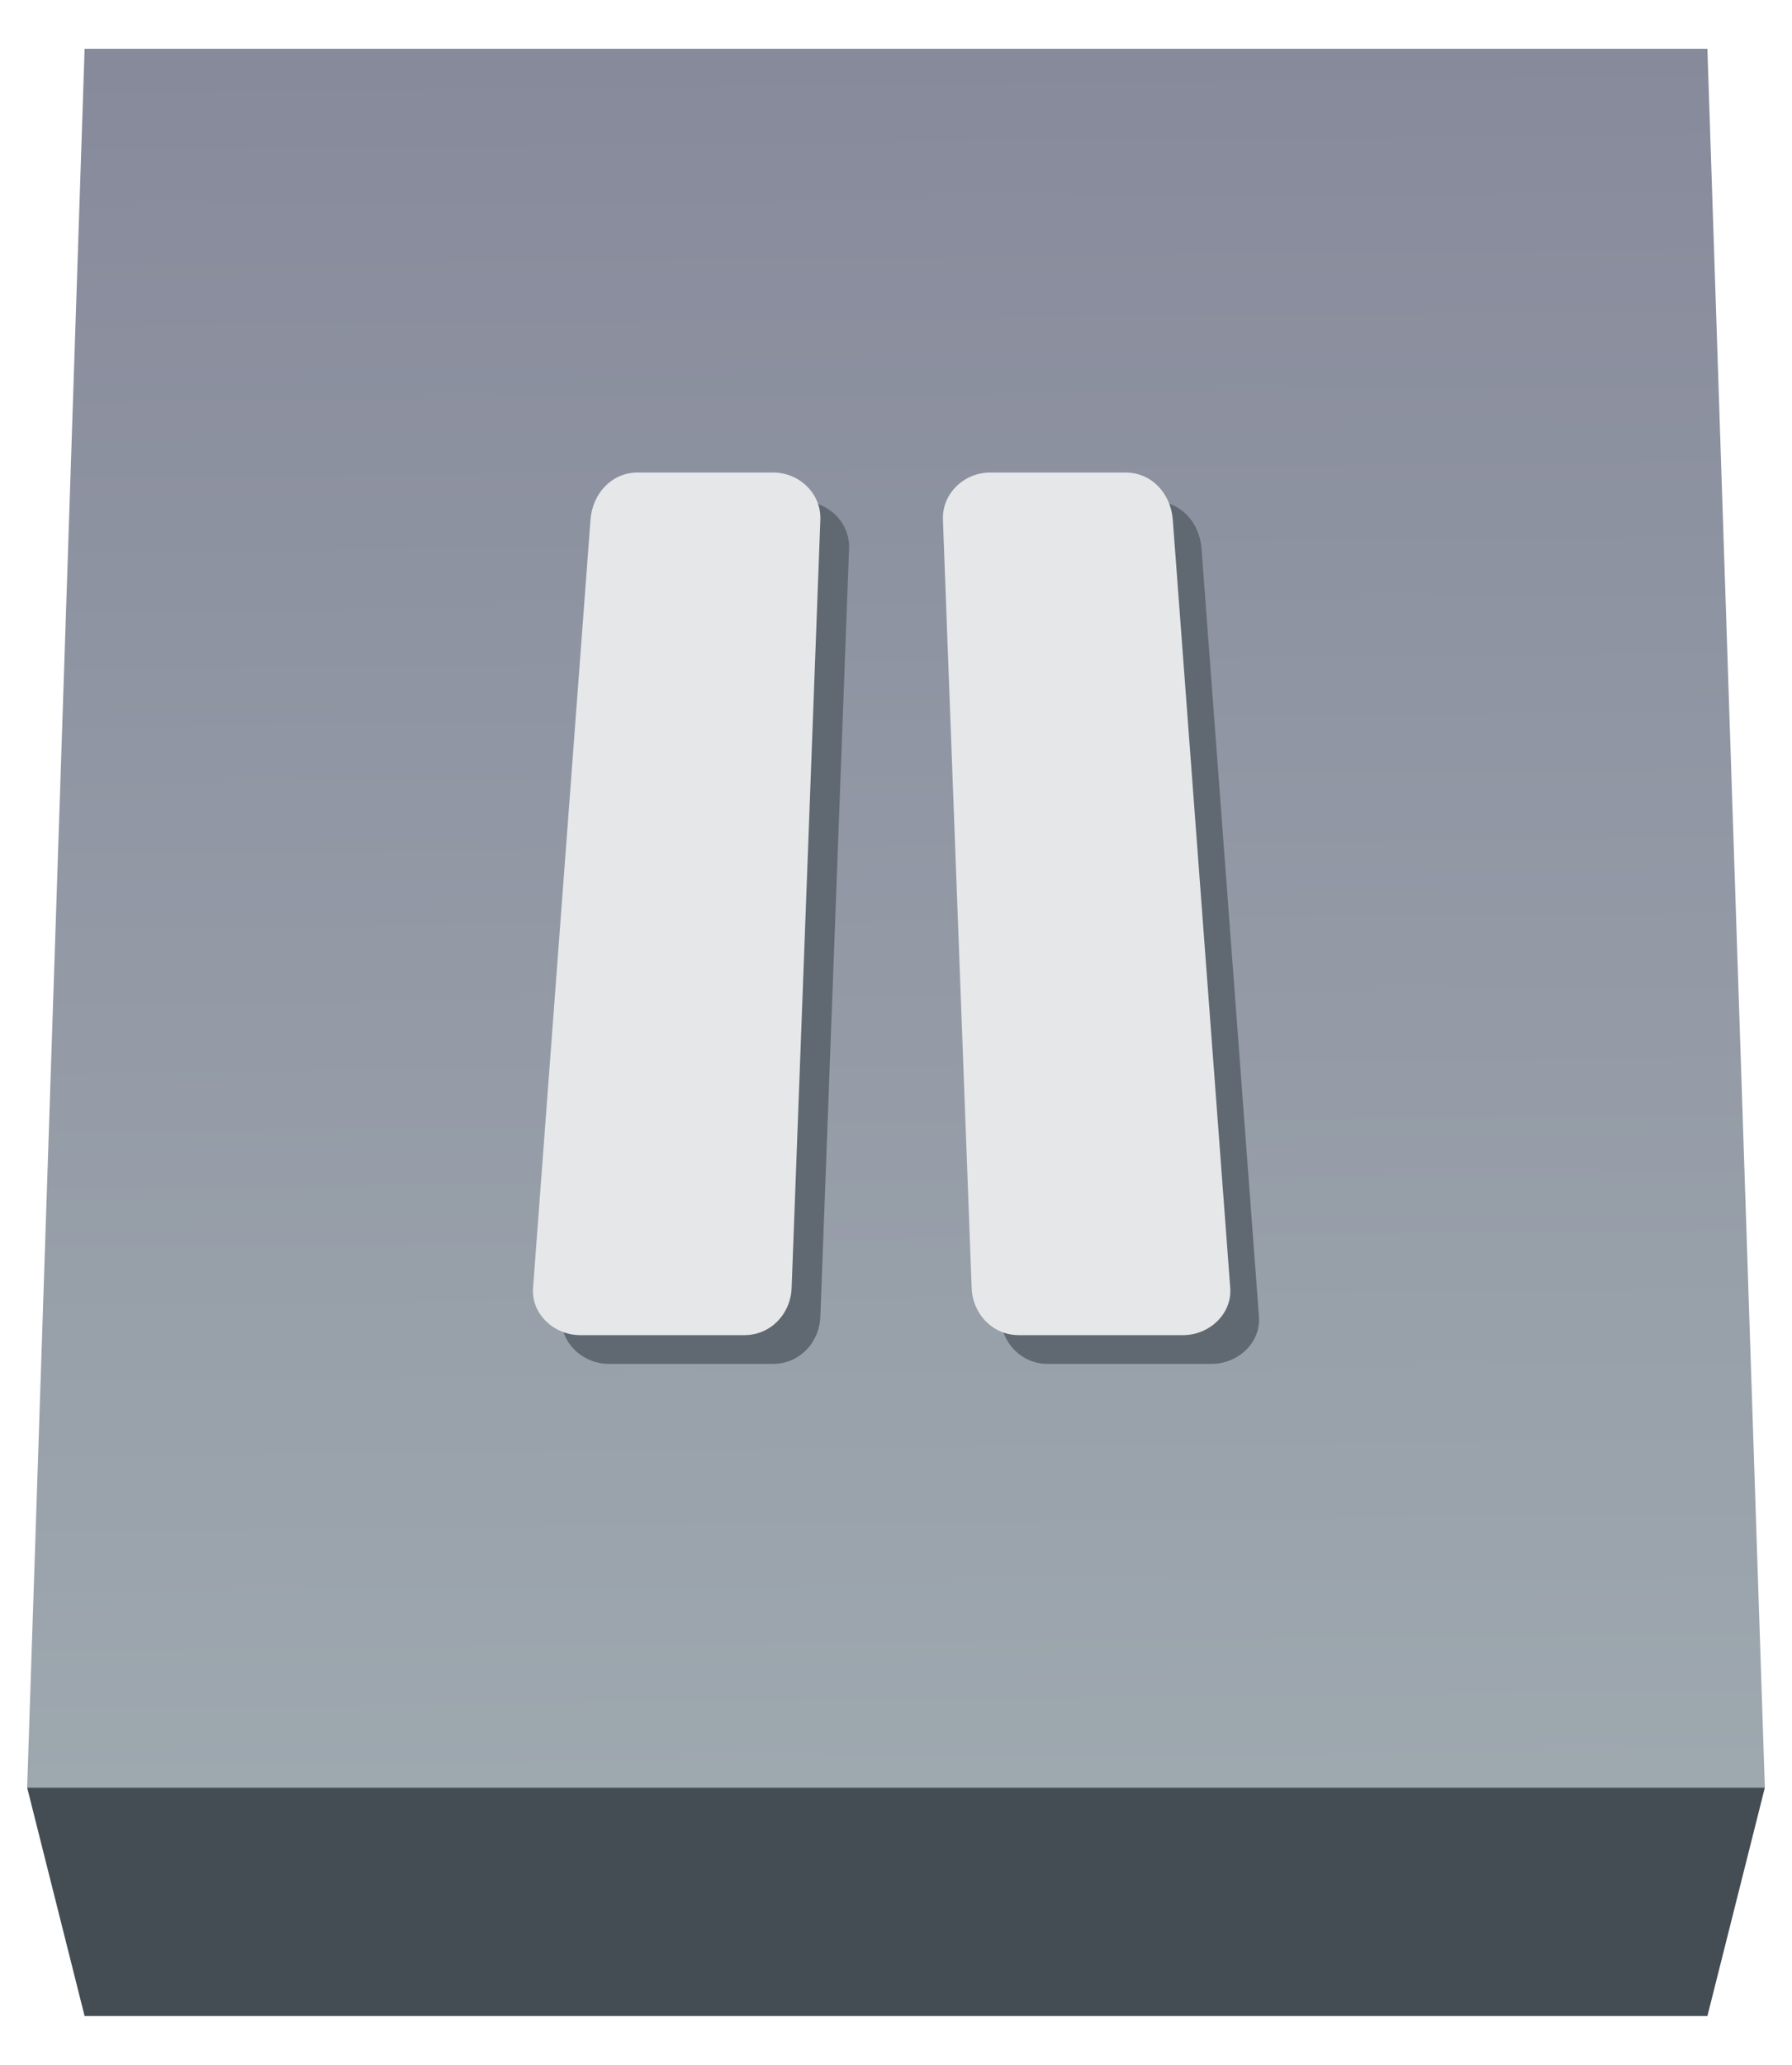 <?xml version="1.0" encoding="UTF-8" standalone="no"?>
<!-- Created with Inkscape (http://www.inkscape.org/) -->

<svg
   xmlns:dc="http://purl.org/dc/elements/1.1/"
   xmlns:cc="http://creativecommons.org/ns#"
   xmlns:rdf="http://www.w3.org/1999/02/22-rdf-syntax-ns#"
   xmlns:svg="http://www.w3.org/2000/svg"
   xmlns="http://www.w3.org/2000/svg"
   xmlns:xlink="http://www.w3.org/1999/xlink"
   xmlns:sodipodi="http://sodipodi.sourceforge.net/DTD/sodipodi-0.dtd"
   xmlns:inkscape="http://www.inkscape.org/namespaces/inkscape"
   width="33mm"
   height="38mm"
   viewBox="0 0 33 38"
   version="1.1"
   id="svg963"
   inkscape:version="0.92.3 (unknown)"
   sodipodi:docname="pause_btn_up.svg">
  <defs
     id="defs957">
    <linearGradient
       inkscape:collect="always"
       xlink:href="#linearGradient824"
       id="linearGradient917"
       gradientUnits="userSpaceOnUse"
       x1="60.118"
       y1="71.929"
       x2="59.801"
       y2="40.084"
       gradientTransform="translate(-42.798,219.939)" />
    <linearGradient
       inkscape:collect="always"
       id="linearGradient824">
      <stop
         style="stop-color:#9ea8af;stop-opacity:1;"
         offset="0"
         id="stop820" />
      <stop
         style="stop-color:#878a9b;stop-opacity:1"
         offset="1"
         id="stop822" />
    </linearGradient>
  </defs>
  <sodipodi:namedview
     id="base"
     pagecolor="#ffffff"
     bordercolor="#666666"
     borderopacity="1.0"
     inkscape:pageopacity="0.0"
     inkscape:pageshadow="2"
     inkscape:zoom="2.8"
     inkscape:cx="53.588229"
     inkscape:cy="68.66583"
     inkscape:document-units="mm"
     inkscape:current-layer="layer1"
     showgrid="false"
     inkscape:window-width="1920"
     inkscape:window-height="1013"
     inkscape:window-x="0"
     inkscape:window-y="40"
     inkscape:window-maximized="1" />
  <g
     inkscape:label="Layer 1"
     inkscape:groupmode="layer"
     id="layer1"
     transform="translate(0,-259)">
    <path
       sodipodi:nodetypes="ccccc"
       inkscape:connector-curvature="0"
       id="path913"
       d="M 1.558,259.898 H 31.442 l 1.058,32 H 0.5 Z"
       style="fill:url(#linearGradient917);fill-opacity:1;stroke-width:0.209" />
    <path
       style="fill:#444d53;fill-opacity:1;stroke-width:0.076"
       d="M 1.558,296.102 H 31.442 L 32.5,291.898 H 0.5 Z"
       id="path915"
       inkscape:connector-curvature="0"
       sodipodi:nodetypes="ccccc" />
    <g
       transform="translate(-93.834,168.77)"
       id="g933">
      <path
         style="fill:#606971;fill-opacity:1;stroke-width:0.265"
         d="m 106.106,99.455 h 2.495 c 0.482,0 0.887,0.388 0.869,0.869 l -0.529,14.137 c -0.018,0.481 -0.388,0.869 -0.869,0.869 h -3.024 c -0.482,0 -0.905,-0.389 -0.869,-0.869 l 1.058,-14.137 c 0.036,-0.48 0.388,-0.869 0.869,-0.869 z"
         id="rect925"
         inkscape:connector-curvature="0"
         sodipodi:nodetypes="sssssssss" />
      <path
         style="fill:#e5e7e9;fill-opacity:1;stroke-width:0.265"
         d="m 105.577,98.926 h 2.495 c 0.482,0 0.887,0.388 0.869,0.869 l -0.529,14.137 c -0.018,0.481 -0.388,0.869 -0.869,0.869 h -3.024 c -0.482,0 -0.905,-0.389 -0.869,-0.869 l 1.058,-14.137 c 0.036,-0.48 0.388,-0.869 0.869,-0.869 z"
         id="rect927"
         inkscape:connector-curvature="0"
         sodipodi:nodetypes="sssssssss" />
      <path
         style="fill:#606971;fill-opacity:1;stroke-width:0.265"
         d="m 112.596,99.455 h 2.495 c 0.482,0 0.833,0.389 0.869,0.869 l 1.058,14.137 c 0.036,0.48 -0.388,0.869 -0.869,0.869 h -3.024 c -0.482,0 -0.851,-0.388 -0.869,-0.869 l -0.529,-14.137 c -0.018,-0.481 0.388,-0.869 0.869,-0.869 z"
         id="rect929"
         inkscape:connector-curvature="0"
         sodipodi:nodetypes="sssssssss" />
      <path
         style="fill:#e5e7e9;fill-opacity:1;stroke-width:0.265"
         d="m 112.067,98.926 h 2.495 c 0.482,0 0.833,0.389 0.869,0.869 l 1.058,14.137 c 0.036,0.48 -0.388,0.869 -0.869,0.869 h -3.024 c -0.482,0 -0.851,-0.388 -0.869,-0.869 l -0.529,-14.137 c -0.018,-0.481 0.388,-0.869 0.869,-0.869 z"
         id="rect931"
         inkscape:connector-curvature="0"
         sodipodi:nodetypes="sssssssss" />
    </g>
  </g>
</svg>
